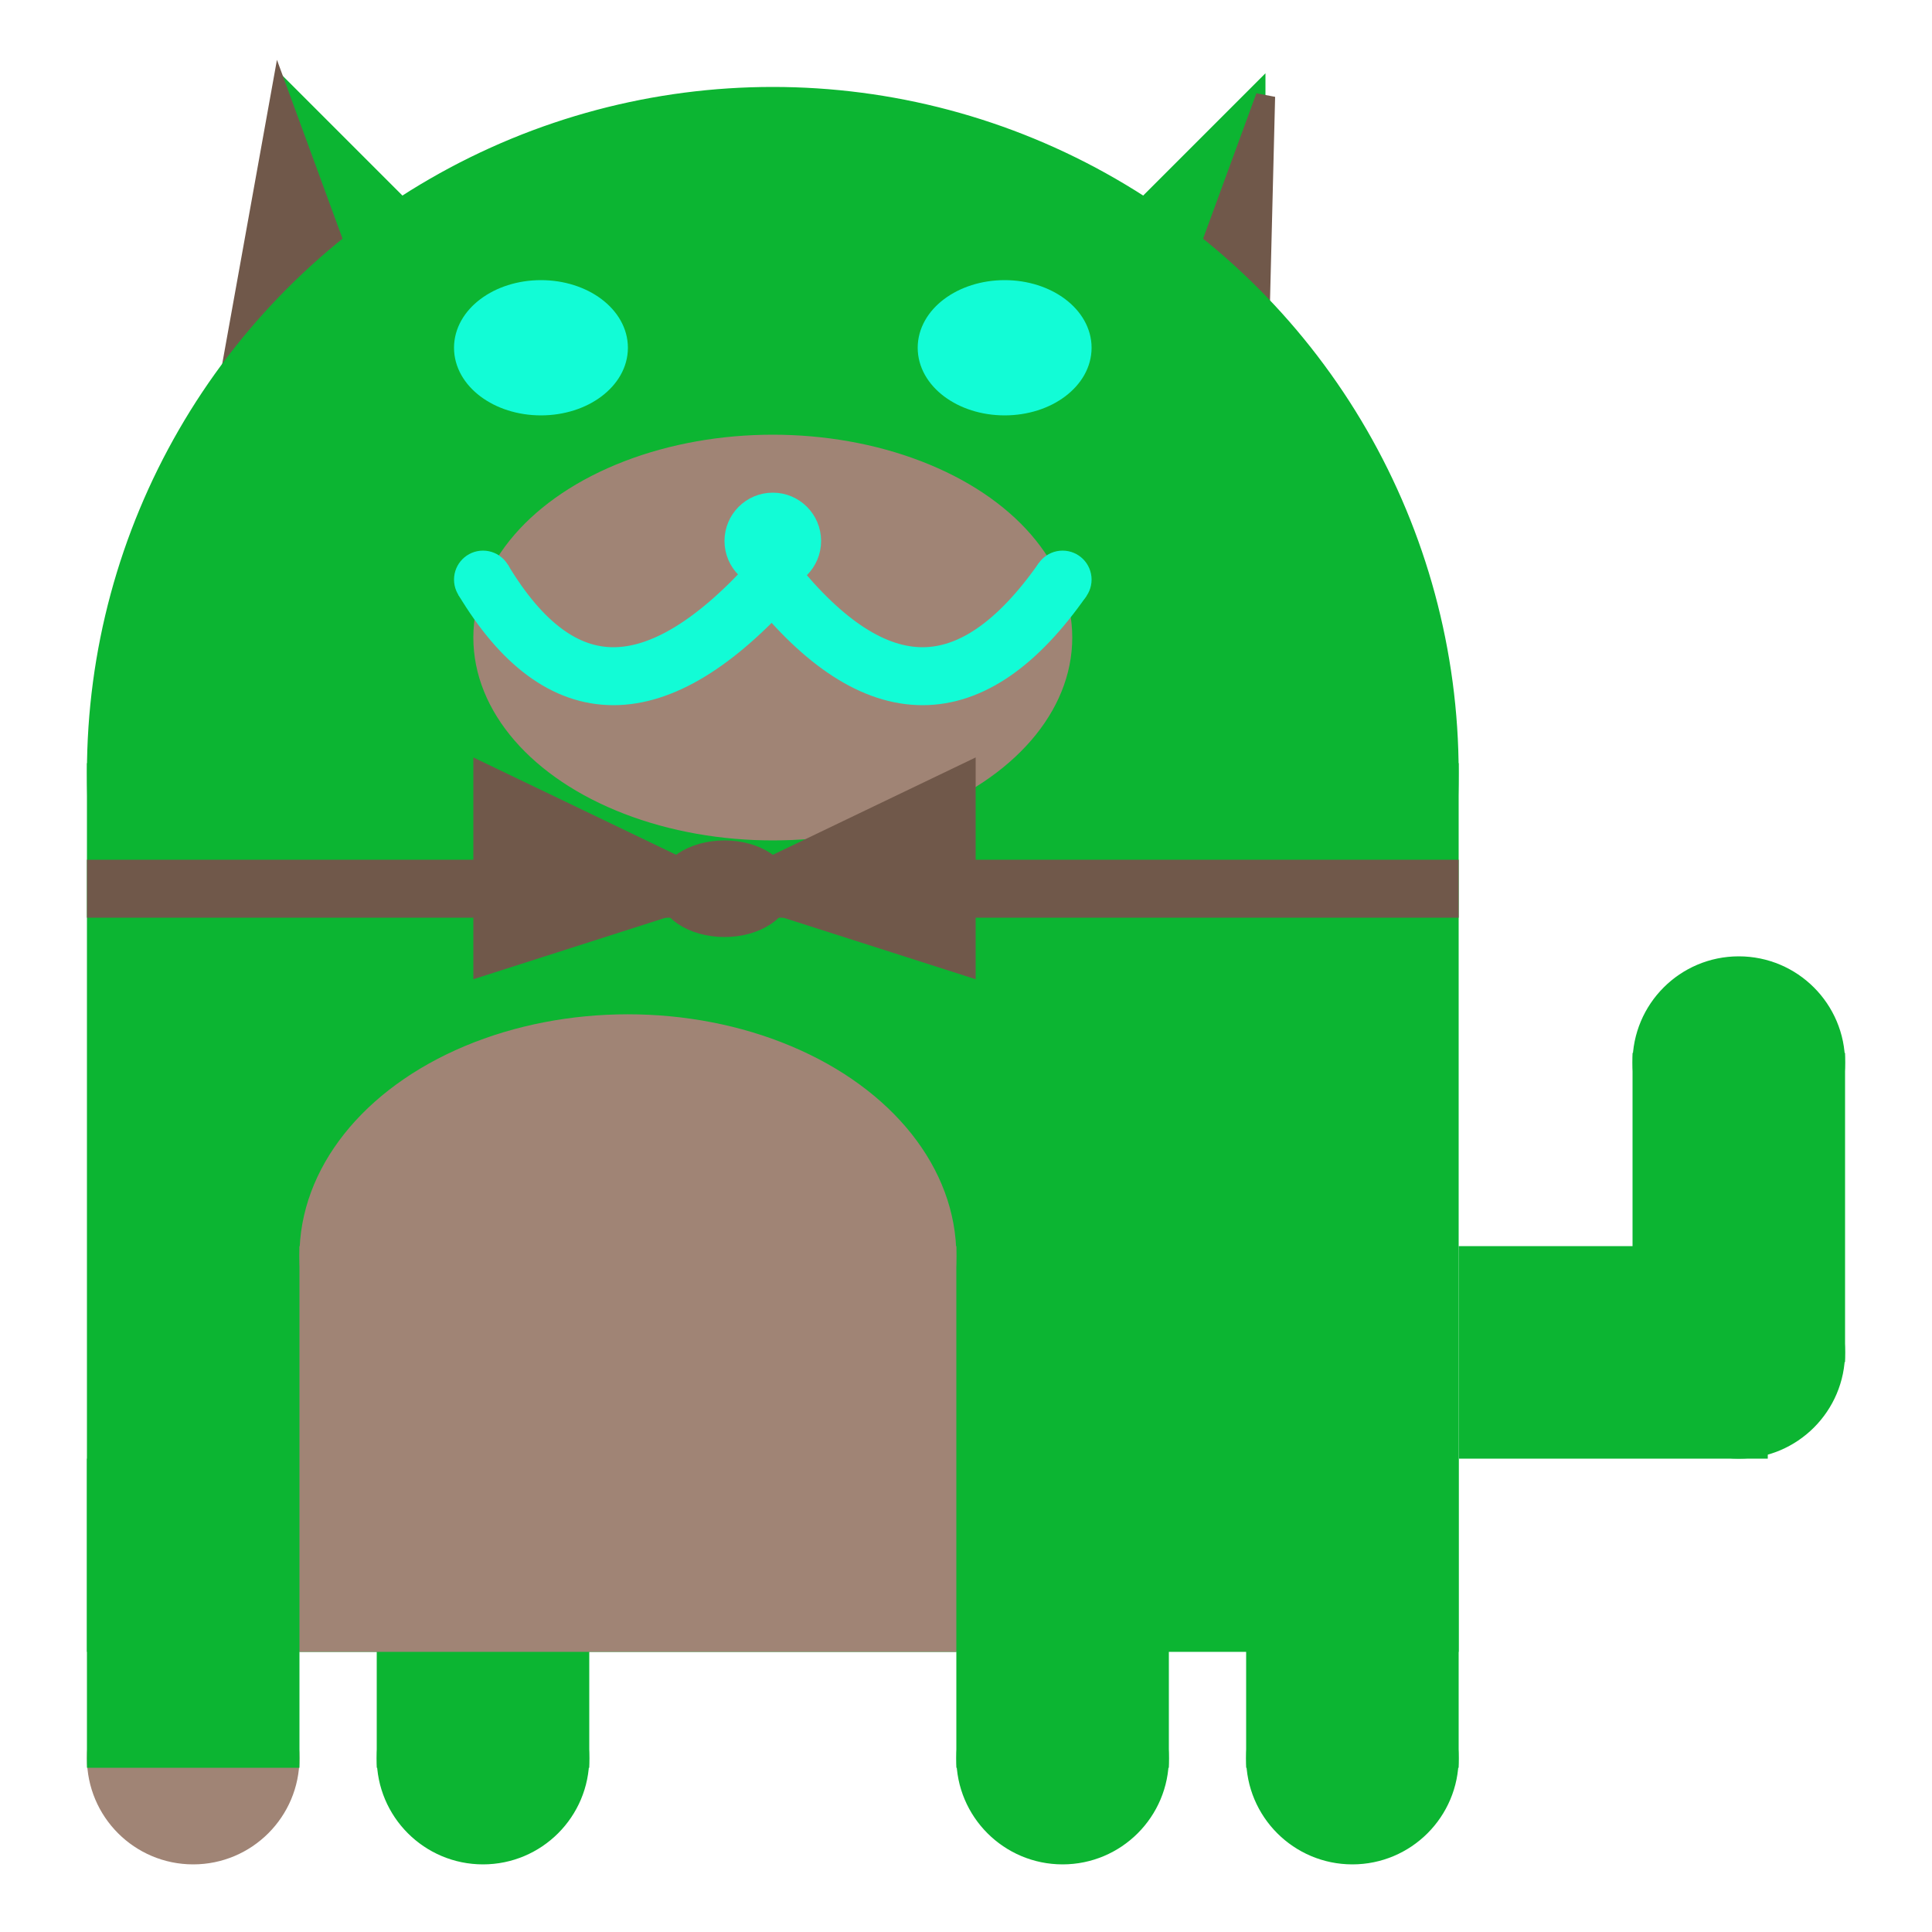 <svg viewBox="0 0 100 100" xmlns="http://www.w3.org/2000/svg">
<polygon points="15,5 25,15 15,25" stroke="rgb(12, 181, 50)" fill="rgb(12, 181, 50)"/>
<polygon points="14.5,5 20,20 10,30" stroke="rgb(112, 88, 74)" fill="rgb(112, 88, 74)"/>
<polygon points="65,5 55,15 65,25" stroke="rgb(12, 181, 50)" fill="rgb(12, 181, 50)"/>
<polygon points="65.5,5 65,25 60,20" stroke="rgb(112, 88, 74)" fill="rgb(112, 88, 74)"/>
<circle cx="40" cy="40" r="35" stroke="rgb(12, 181, 50)" fill="rgb(12, 181, 50)"/>
<rect x="5" y="40" width="70" height="45" stroke="rgb(12, 181, 50)" fill="rgb(12, 181, 50)"/>
<rect x="5" y="45" width="70" height="2" stroke="rgb(112, 88, 74)" fill="rgb(112, 88, 74)"/>
<circle cx="10" cy="91" r="5" stroke="rgb(160, 132, 117)" fill="rgb(160, 132, 117)"/>
<circle cx="25" cy="91" r="5" stroke="rgb(12, 181, 50)" fill="rgb(12, 181, 50)"/>
<circle cx="55" cy="91" r="5" stroke="rgb(12, 181, 50)" fill="rgb(12, 181, 50)"/>
<circle cx="70" cy="91" r="5" stroke="rgb(12, 181, 50)" fill="rgb(12, 181, 50)"/>
<rect x="5" y="76" width="10" height="15" stroke="rgb(12, 181, 50)" fill="rgb(12, 181, 50)"/>
<rect x="20" y="76" width="10" height="15" stroke="rgb(12, 181, 50)" fill="rgb(12, 181, 50)"/>
<rect x="50" y="76" width="10" height="15" stroke="rgb(12, 181, 50)" fill="rgb(12, 181, 50)"/>
<rect x="65" y="76" width="10" height="15" stroke="rgb(12, 181, 50)" fill="rgb(12, 181, 50)"/>
<circle cx="90" cy="55" r="5" stroke="rgb(12, 181, 50)" fill="rgb(12, 181, 50)"/>
<rect x="76" y="65" width="15" height="10" stroke="rgb(12, 181, 50)" fill="rgb(12, 181, 50)"/>
<circle cx="90" cy="70" r="5" stroke="rgb(12, 181, 50)" fill="rgb(12, 181, 50)"/>
<rect x="85" y="55" width="10" height="15" stroke="rgb(12, 181, 50)" fill="rgb(12, 181, 50)"/>
<rect x="16" y="65" width="33" height="20" stroke="rgb(160, 132, 117)" fill="rgb(160, 132, 117)"/>
<ellipse cx="32.5" cy="65" rx="16.5" ry="12" stroke="rgb(160, 132, 117)" fill="rgb(160, 132, 117)" />
<ellipse cx="28" cy="18" rx="4" ry="3" stroke="rgb(18, 252, 214)" fill="rgb(18, 252, 214)" />
<ellipse cx="52" cy="18" rx="4" ry="3" stroke="rgb(18, 252, 214)" fill="rgb(18, 252, 214)" />
<ellipse cx="40" cy="33" rx="15" ry="10" stroke="rgb(160, 132, 117)" fill="rgb(160, 132, 117)" />
<path d="M 40 30 q 8 10 15 0" stroke="rgb(18, 252, 214)" stroke-width="3" fill="none" />
<circle cx="40" cy="28" r="2" stroke="rgb(18, 252, 214)" fill="rgb(18, 252, 214)"/>
<path d="M 25 30 q 6 10 15 0" stroke="rgb(18, 252, 214)" stroke-width="3" fill="none" />
<circle cx="25" cy="30" r="1" stroke="rgb(18, 252, 214)" fill="rgb(18, 252, 214)"/>
<circle cx="55" cy="30" r="1" stroke="rgb(18, 252, 214)" fill="rgb(18, 252, 214)"/>
<polygon points="37.5,46 25,40 25,50" stroke="rgb(112, 88, 74)" fill="rgb(112, 88, 74)"/>
<polygon points="37.5,46 50,40 50,50" stroke="rgb(112, 88, 74)" fill="rgb(112, 88, 74)"/>
<ellipse cx="37.5" cy="46" rx="3" ry="2" stroke="rgb(112, 88, 74)" fill="rgb(112, 88, 74)" />
</svg>